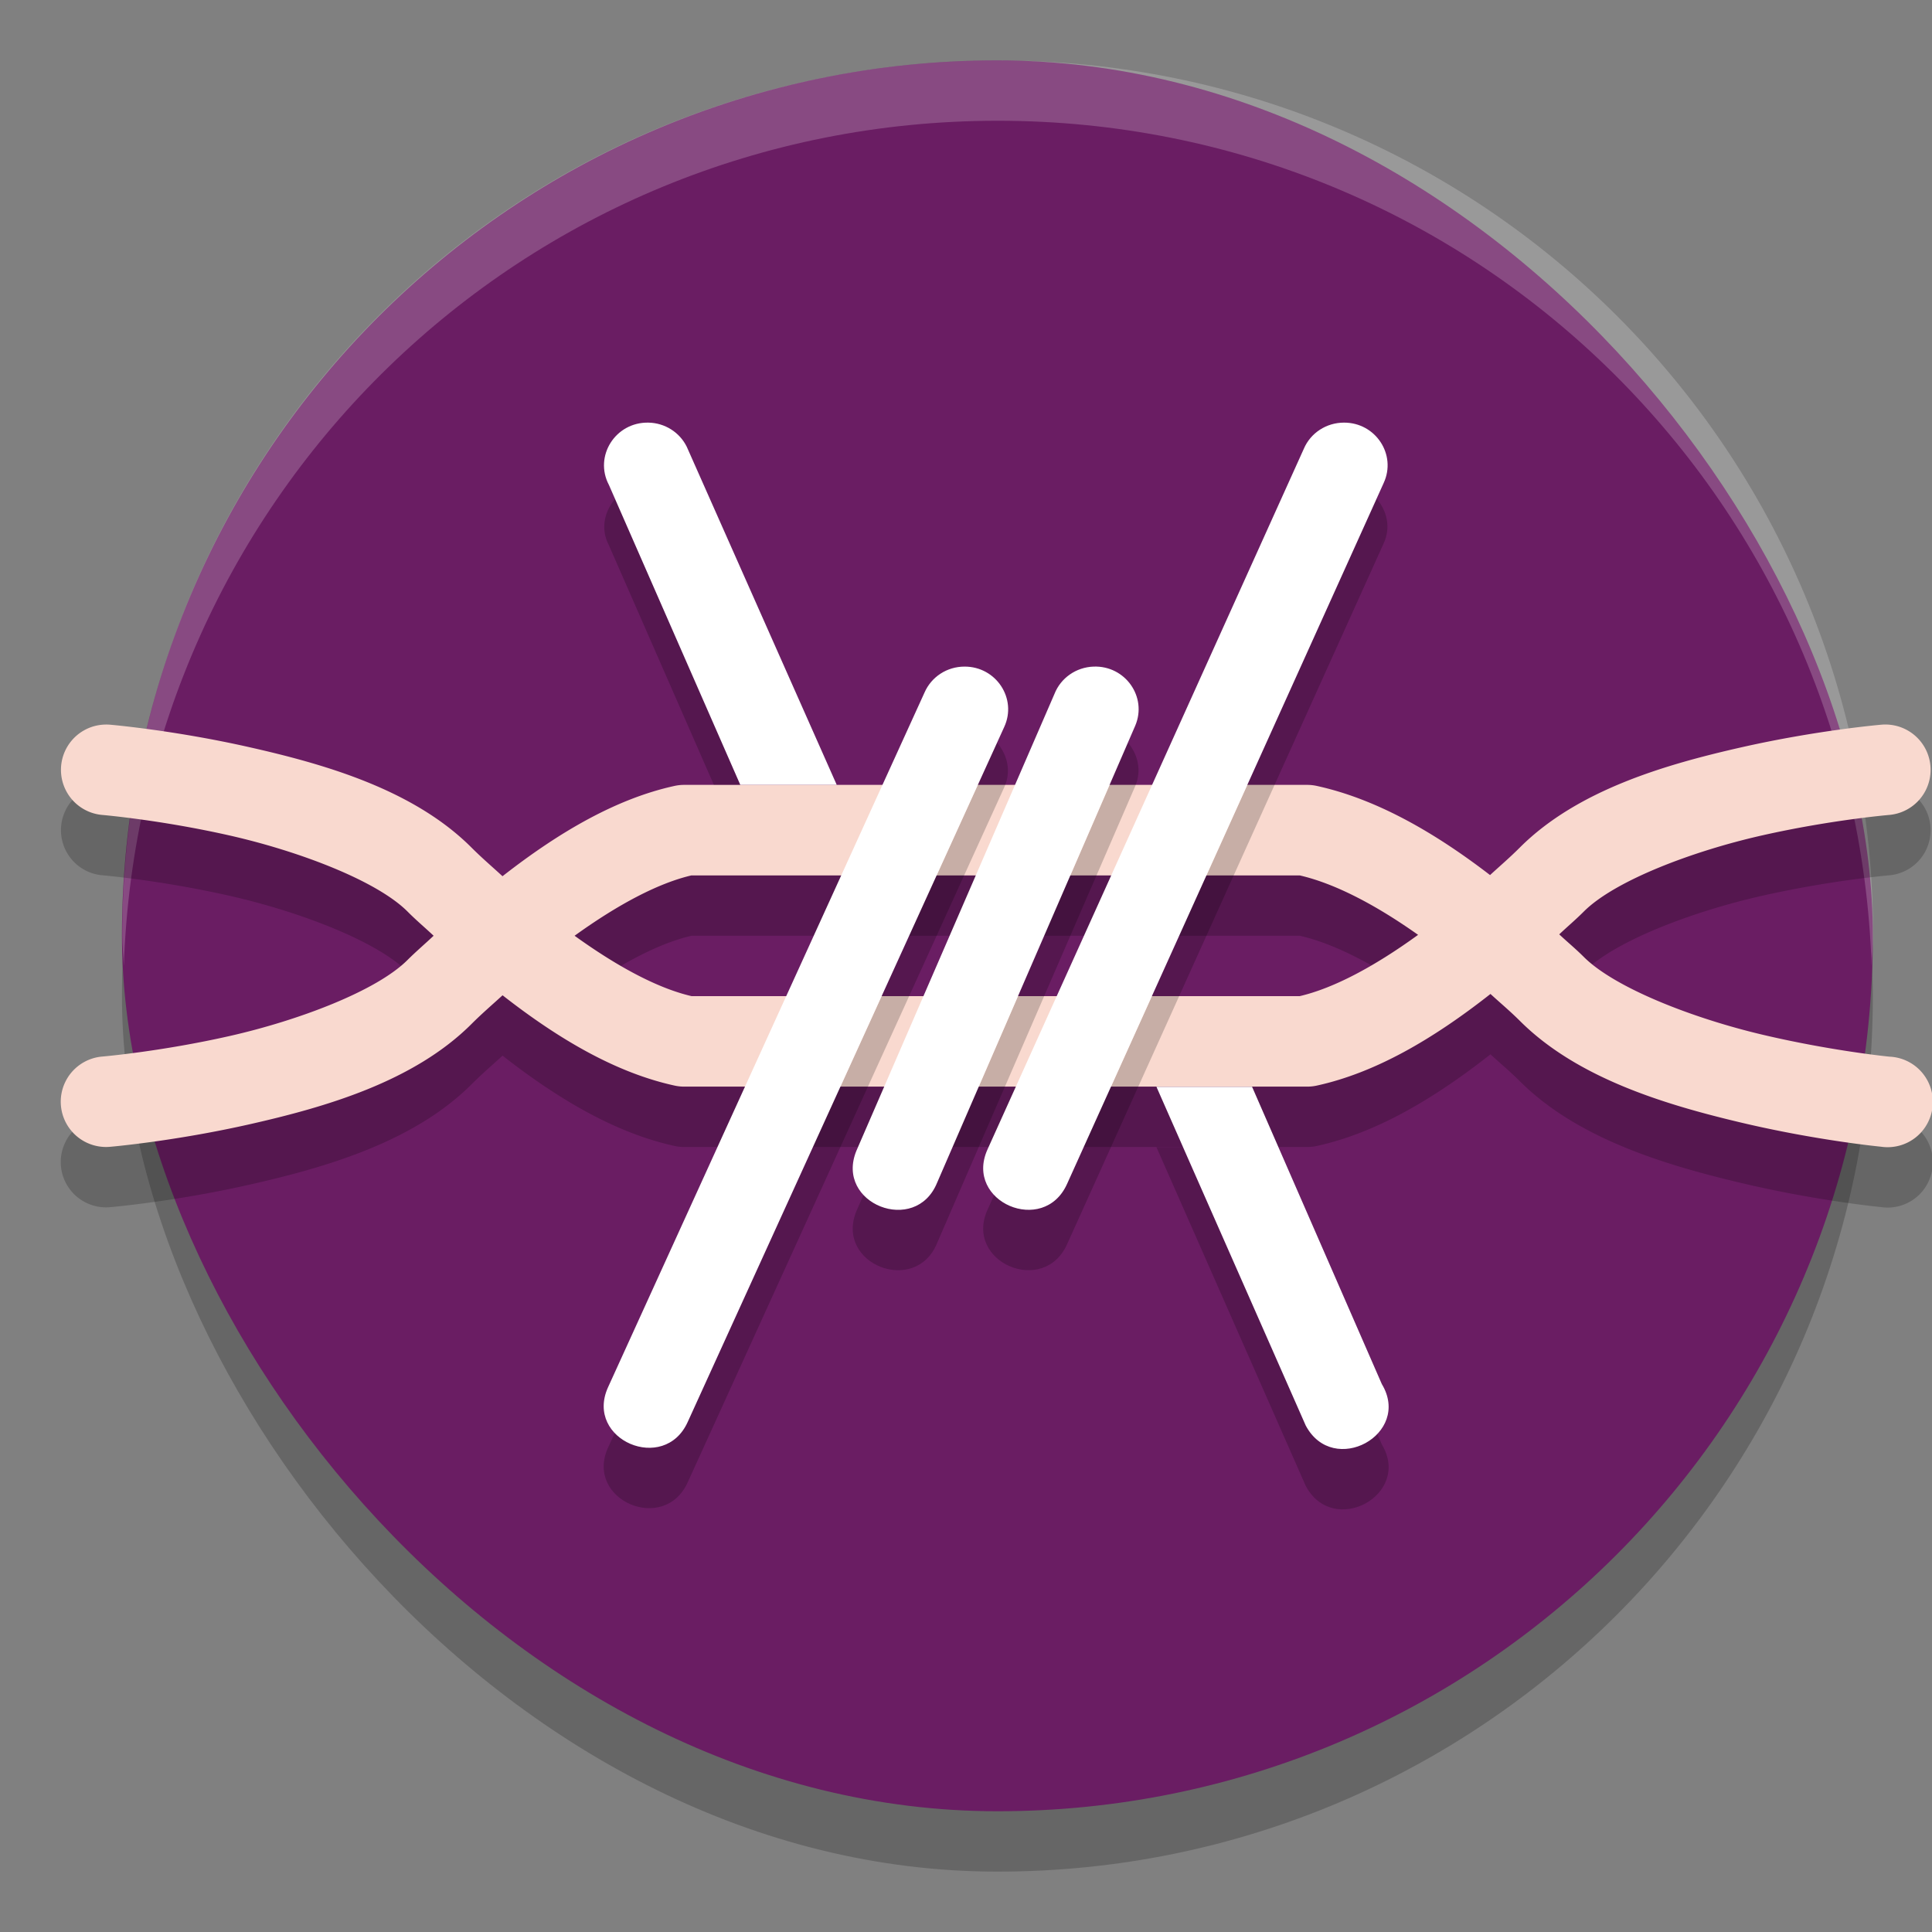 <svg xmlns="http://www.w3.org/2000/svg" width="32" height="32" version="1">
 <rect width="100%" height="100%" fill="#808080" stroke="none"/>
 <rect style="opacity:0.2" width="29" height="29" x="2.02" y="2" rx="14.5" ry="14.5"/>
 <rect style="fill:#6a1d63" width="29" height="29" x="2.02" y="1" rx="14.5" ry="14.5"/>
 <path style="fill:#ffffff;opacity:0.2" d="M 16.525 1 C 8.492 1 2.025 7.467 2.025 15.5 C 2.025 15.669 2.045 15.833 2.051 16 C 2.315 8.202 8.661 2 16.525 2 C 24.389 2 30.736 8.202 31 16 C 31.006 15.833 31.025 15.669 31.025 15.5 C 31.025 7.467 24.558 1 16.525 1 z"/>
 <path style="opacity:0.2" d="m 1.746,13 a 0.749,0.75 0 0 0 -0.053,1.497 c 0,0 0.967,0.082 2.109,0.34 1.141,0.258 2.435,0.746 2.949,1.261 0.145,0.146 0.287,0.264 0.431,0.4 C 7.038,16.635 6.897,16.753 6.751,16.899 6.237,17.413 4.943,17.902 3.802,18.16 2.66,18.418 1.693,18.5 1.693,18.5 a 0.75,0.75 0 0 0 0.127,1.495 c 0,0 1.06,-0.09 2.312,-0.373 1.252,-0.283 2.72,-0.704 3.679,-1.663 0.176,-0.176 0.342,-0.317 0.513,-0.474 0.959,0.75 1.899,1.287 2.846,1.495 a 0.749,0.75 0 0 0 0.162,0.018 h 5.154 a 0.749,0.75 0 0 0 0.012,0 h 5.154 a 0.749,0.75 0 0 0 0.162,-0.018 c 0.956,-0.21 1.904,-0.755 2.873,-1.517 0.162,0.149 0.319,0.279 0.486,0.445 0.956,0.956 2.42,1.391 3.671,1.687 1.251,0.296 2.31,0.398 2.31,0.398 a 0.749,0.75 0 1 0 0.144,-1.491 c 0,0 -0.966,-0.095 -2.109,-0.365 -1.143,-0.27 -2.44,-0.771 -2.957,-1.288 -0.137,-0.137 -0.27,-0.245 -0.406,-0.373 0.136,-0.129 0.269,-0.24 0.406,-0.377 0.514,-0.515 1.808,-1.003 2.949,-1.261 1.141,-0.258 2.109,-0.34 2.109,-0.34 a 0.75,0.75 0 1 0 -0.127,-1.495 c 0,0 -1.06,0.09 -2.312,0.373 -1.252,0.283 -2.72,0.704 -3.679,1.663 -0.169,0.169 -0.327,0.303 -0.492,0.455 C 23.707,14.745 22.755,14.225 21.812,14.017 a 0.749,0.75 0 0 0 -0.162,-0.018 h -5.154 a 0.749,0.75 0 0 0 -0.012,0 h -5.154 a 0.749,0.75 0 0 0 -0.162,0.018 C 10.223,14.225 9.283,14.762 8.323,15.513 8.152,15.355 7.986,15.214 7.81,15.038 6.852,14.079 5.383,13.658 4.131,13.375 2.88,13.092 1.82,13.002 1.82,13.002 a 0.749,0.75 0 0 0 -0.074,-0.002 z m 9.708,2.499 h 5.031 a 0.749,0.75 0 0 0 0.012,0 h 5.033 c 0.566,0.131 1.233,0.471 1.958,0.984 -0.731,0.53 -1.403,0.885 -1.96,1.015 h -5.031 a 0.749,0.75 0 0 0 -0.012,0 h -5.031 C 10.902,17.37 10.24,17.019 9.517,16.499 10.24,15.978 10.902,15.627 11.454,15.499 Z"/>
 <path style="fill:#f9d9cf" d="m 1.746,12.001 a 0.749,0.75 0 0 0 -0.053,1.497 c 0,0 0.967,0.082 2.109,0.34 1.141,0.258 2.435,0.746 2.949,1.261 0.145,0.146 0.287,0.264 0.431,0.4 C 7.038,15.635 6.897,15.754 6.751,15.899 6.237,16.414 4.943,16.902 3.802,17.16 2.66,17.418 1.693,17.5 1.693,17.5 a 0.75,0.75 0 0 0 0.127,1.495 c 0,0 1.06,-0.09 2.312,-0.373 1.252,-0.283 2.72,-0.704 3.679,-1.663 0.176,-0.176 0.342,-0.317 0.513,-0.474 0.959,0.75 1.899,1.287 2.846,1.495 a 0.749,0.75 0 0 0 0.162,0.018 h 5.154 a 0.749,0.75 0 0 0 0.012,0 h 5.154 a 0.749,0.75 0 0 0 0.162,-0.018 c 0.956,-0.21 1.904,-0.755 2.873,-1.517 0.162,0.149 0.319,0.279 0.486,0.445 0.956,0.956 2.42,1.391 3.671,1.687 1.251,0.296 2.31,0.398 2.31,0.398 a 0.749,0.75 0 1 0 0.144,-1.491 c 0,0 -0.966,-0.095 -2.109,-0.365 -1.143,-0.27 -2.44,-0.771 -2.957,-1.288 -0.137,-0.137 -0.27,-0.245 -0.406,-0.373 0.136,-0.129 0.269,-0.24 0.406,-0.377 0.514,-0.515 1.808,-1.003 2.949,-1.261 1.141,-0.258 2.109,-0.34 2.109,-0.34 a 0.75,0.75 0 1 0 -0.127,-1.495 c 0,0 -1.06,0.09 -2.312,0.373 -1.252,0.283 -2.72,0.704 -3.679,1.663 -0.169,0.169 -0.327,0.303 -0.492,0.455 -0.973,-0.748 -1.924,-1.269 -2.867,-1.476 a 0.749,0.75 0 0 0 -0.162,-0.018 h -5.154 a 0.749,0.75 0 0 0 -0.012,0 h -5.154 a 0.749,0.75 0 0 0 -0.162,0.018 C 10.223,13.226 9.283,13.763 8.323,14.513 8.152,14.355 7.986,14.215 7.81,14.039 6.852,13.08 5.383,12.658 4.131,12.376 2.88,12.093 1.82,12.003 1.82,12.003 a 0.749,0.75 0 0 0 -0.074,-0.002 z m 9.708,2.499 h 5.031 a 0.749,0.75 0 0 0 0.012,0 h 5.033 c 0.566,0.131 1.233,0.471 1.958,0.984 -0.731,0.53 -1.403,0.885 -1.96,1.015 h -5.031 a 0.749,0.75 0 0 0 -0.012,0 h -5.031 c -0.552,-0.128 -1.214,-0.479 -1.937,-1 0.723,-0.521 1.385,-0.871 1.937,-1 z"/>
 <path style="opacity:0.2" d="M 22.801 8.26 L 17.674 19.609 C 17.423 20.169 16.784 20.122 16.469 19.787 L 16.354 20.043 C 15.97 20.906 17.287 21.472 17.674 20.609 L 22.918 9 C 23.041 8.734 22.971 8.458 22.801 8.26 z M 10.188 8.264 C 10.011 8.471 9.942 8.761 10.086 9.033 L 11.824 13 L 12.262 13 L 10.188 8.264 z M 16.514 12.301 L 11.391 23.551 C 11.14 24.111 10.501 24.063 10.186 23.729 L 10.068 23.984 C 9.685 24.848 11.004 25.413 11.391 24.551 L 16.633 13.041 C 16.756 12.775 16.684 12.499 16.514 12.301 z M 18.682 12.301 L 15.521 19.59 C 15.285 20.17 14.626 20.126 14.307 19.781 L 14.184 20.062 C 13.826 20.938 15.164 21.465 15.521 20.59 L 18.803 13.02 C 18.914 12.759 18.845 12.492 18.682 12.301 z M 19.154 19 L 21.627 24.611 C 22.083 25.47 23.389 24.757 22.887 23.924 L 22.811 23.748 C 22.505 24.071 21.907 24.139 21.627 23.611 L 19.596 19 L 19.154 19 z"/>
 <path style="fill:#ffffff" d="M 10.74 7 C 10.193 6.989 9.834 7.557 10.086 8.033 L 12.262 13 L 13.859 13 L 11.375 7.4 C 11.257 7.16 11.012 7.005 10.74 7 z M 22.26 7 C 21.97 7 21.708 7.17 21.596 7.432 L 16.354 19.043 C 15.97 19.906 17.287 20.472 17.674 19.609 L 22.918 8 C 23.135 7.531 22.785 6.998 22.26 7 z M 15.975 11.041 C 15.685 11.041 15.425 11.211 15.312 11.473 L 10.068 22.984 C 9.685 23.848 11.004 24.413 11.391 23.551 L 16.633 12.041 C 16.85 11.572 16.5 11.039 15.975 11.041 z M 18.113 11.041 C 17.824 11.051 17.569 11.229 17.465 11.494 L 14.184 19.062 C 13.826 19.938 15.164 20.465 15.521 19.59 L 18.803 12.02 C 19.005 11.544 18.639 11.022 18.113 11.041 z M 19.154 18 L 21.627 23.611 C 22.083 24.47 23.389 23.757 22.887 22.924 L 20.738 18 L 19.154 18 z"/>
</svg>
